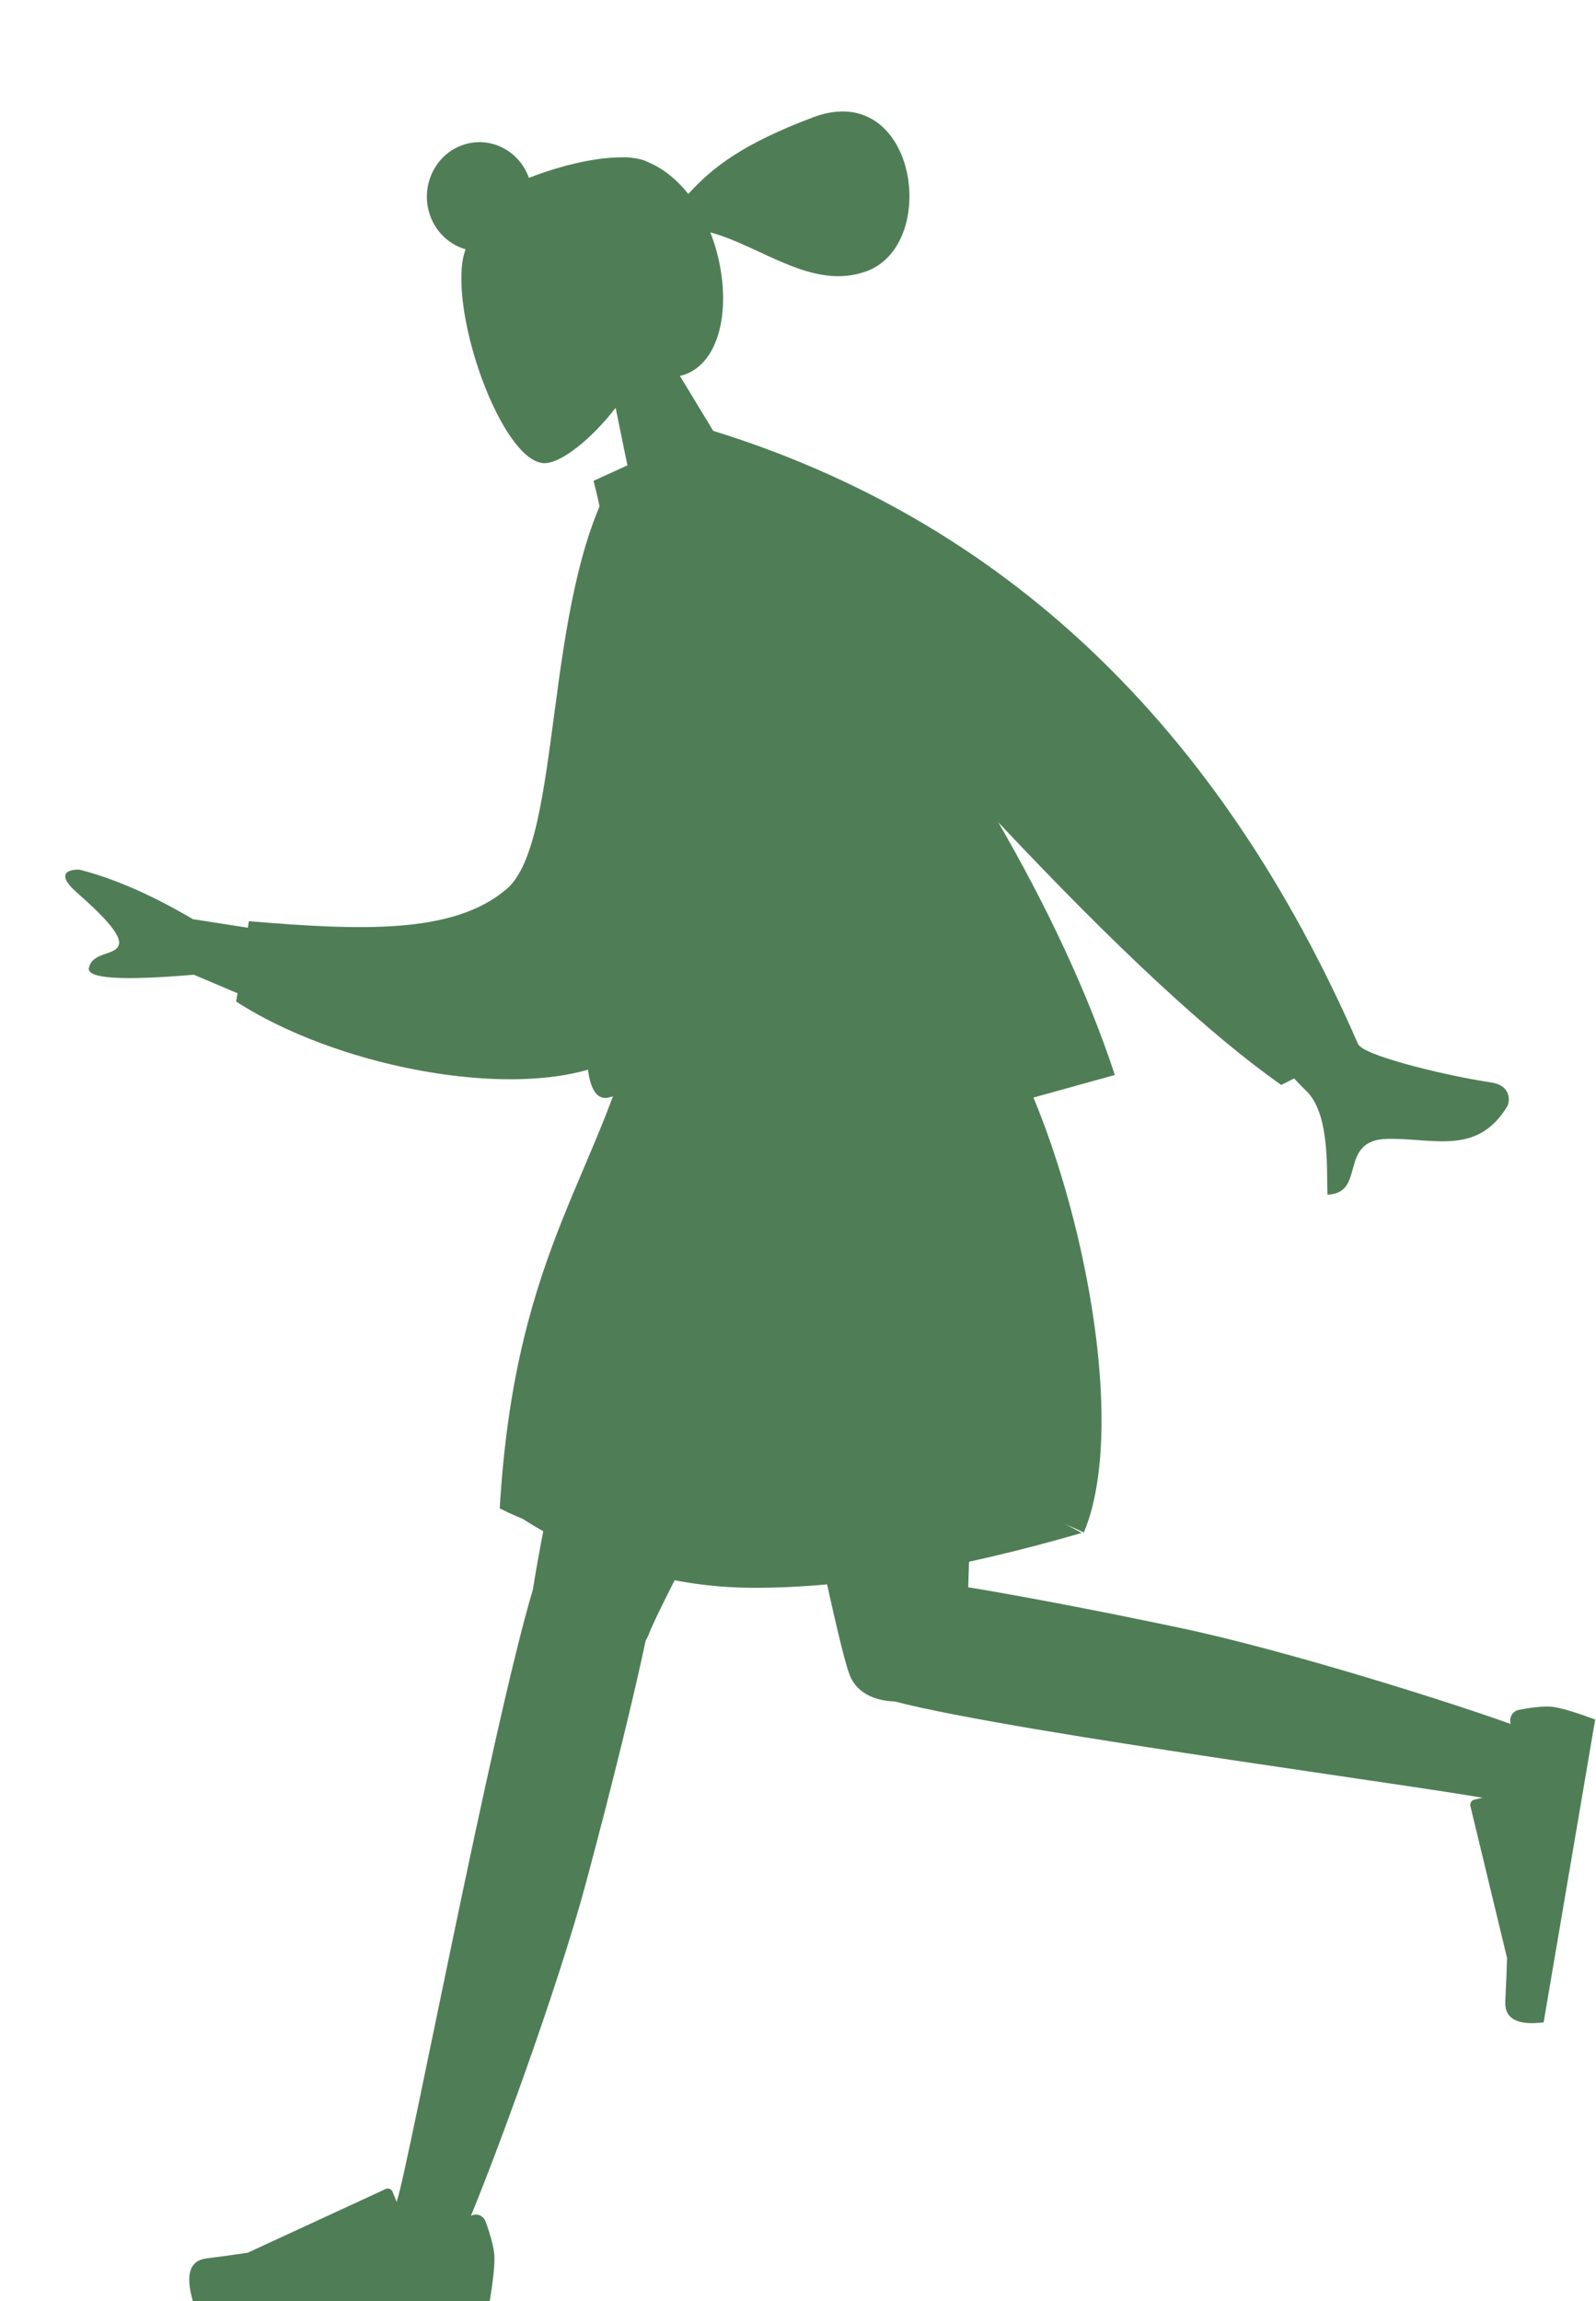 <svg width="412" height="594" viewBox="0 0 412 594" fill="none" xmlns="http://www.w3.org/2000/svg">
<g opacity="0.8">
<path fill-rule="evenodd" clip-rule="evenodd" d="M169.298 86.76C172.667 77.389 173.568 67.122 169.452 57.55C157.592 29.971 121.751 50.536 119.372 67.61C116.993 84.683 130.602 120.585 141.059 119.533C145.229 119.114 152.475 113.557 158.928 105.278L167.1 145.263L197.738 133.711L169.298 86.76Z" fill="#235E2C"/>
<path fill-rule="evenodd" clip-rule="evenodd" d="M157.995 88.768C164.448 94.89 171.702 98.598 176.951 96.619C186.922 92.859 189.159 76.376 183.943 61.527C183.759 61.006 183.567 60.491 183.367 59.984C196.549 63.505 209.87 75.22 223.826 69.958C242.813 62.799 236.414 20.281 209.887 30.284C191.846 37.086 183.93 43.157 177.698 50.07C174.642 46.234 171.04 43.397 167.319 41.871C166.365 41.337 165.063 40.974 163.479 40.778C162.498 40.623 161.518 40.565 160.548 40.608C155.319 40.592 148.203 41.872 140.646 44.416C139.235 44.891 137.861 45.392 136.533 45.914C133.952 38.638 126.173 34.891 119.136 37.545C112.086 40.203 108.45 48.279 111.016 55.583C113.498 62.646 120.871 66.401 127.73 64.236C132.011 64.015 137.274 63.053 142.893 61.367C143.089 63.642 143.627 66.108 144.563 68.771C145.389 71.122 146.516 73.522 147.867 75.88C148.542 73.967 149.797 72.411 151.411 71.803C155.927 70.1 160.422 72.763 161.858 76.849C163.68 82.035 162.108 86.877 157.995 88.768Z" fill="#235E2C"/>
<path fill-rule="evenodd" clip-rule="evenodd" d="M279.24 395.687C246.651 405.13 218.534 409.852 194.89 409.852C171.245 409.852 149.283 402.581 129.003 388.039C160.894 378.346 187.158 373.5 207.795 373.5C228.431 373.5 252.246 380.896 279.24 395.687Z" fill="#235E2C"/>
<path fill-rule="evenodd" clip-rule="evenodd" d="M166.678 423.463C166.992 422.974 167.257 422.442 167.468 421.865C171.824 409.931 241.598 281.182 248.549 257.644H169.994C164.708 275.54 140.921 387.851 137.573 410.259C127.01 445.604 105.263 560.076 102.487 568.006C99.566 576.349 115.999 585.039 120.378 574.783C127.346 558.464 143.948 513.31 151.34 485.738C158.27 459.891 163.913 436.636 166.678 423.463Z" fill="#235E2C"/>
<path fill-rule="evenodd" clip-rule="evenodd" d="M230.947 439.182C262.847 447.535 379.529 462.635 387.536 465.003C395.773 467.439 402.995 449.85 392.814 446.04C376.613 439.978 331.975 425.97 304.91 420.254C283.141 415.656 263.276 411.905 249.94 409.708C251.07 370.898 256.234 277.76 252.849 257.644H183.342C186.588 276.933 214.03 417.684 219.13 431.773C220.749 436.802 225.579 439.025 230.947 439.182Z" fill="#235E2C"/>
<path fill-rule="evenodd" clip-rule="evenodd" d="M392.074 441.357C396.334 440.536 399.455 440.307 401.439 440.67C403.851 441.11 407.301 442.17 411.787 443.848C411.294 446.747 406.859 472.804 398.482 522.019C391.654 522.866 388.354 521.054 388.582 516.583C388.81 512.112 388.962 508.391 389.038 505.42L379.587 466.231C379.406 465.477 379.848 464.713 380.576 464.524C380.589 464.521 380.601 464.518 380.614 464.515L386.48 463.179C388.994 459.46 390.467 456.335 390.898 453.802C391.248 451.743 390.93 448.755 389.942 444.835C389.563 443.331 390.433 441.793 391.885 441.401C391.948 441.384 392.011 441.369 392.074 441.357Z" fill="#235E2C"/>
<path fill-rule="evenodd" clip-rule="evenodd" d="M125.365 573.455C126.885 577.658 127.644 580.803 127.644 582.89C127.644 585.427 127.236 589.131 126.42 594C123.578 594 98.038 594 49.799 594C47.808 587.18 48.958 583.499 53.247 582.955C57.537 582.411 61.101 581.92 63.938 581.482L99.551 565.035C100.236 564.718 101.039 565.037 101.345 565.747C101.35 565.759 101.355 565.772 101.36 565.784L103.649 571.537C107.621 573.456 110.848 574.416 113.331 574.416C115.348 574.416 118.134 573.572 121.688 571.884C123.052 571.236 124.665 571.856 125.29 573.27C125.317 573.33 125.342 573.392 125.365 573.455Z" fill="#235E2C"/>
<path fill-rule="evenodd" clip-rule="evenodd" d="M252.625 257.644C221.995 248.565 193.014 248.565 165.682 257.644C156.173 302.591 133.066 320.43 129.003 389.342C175.191 413.117 232.248 372.386 279.794 395.571C293.379 363.14 274.36 285.037 252.625 257.644Z" fill="#235E2C"/>
<path fill-rule="evenodd" clip-rule="evenodd" d="M103.098 245.546L49.812 237.267C39.24 231.031 29.486 226.769 20.55 224.48C18.025 224.365 13.989 225.239 19.879 230.426C25.768 235.614 31.735 241.345 30.617 244.046C29.498 246.748 23.95 245.649 22.948 249.815C22.28 252.593 31.307 253.188 50.029 251.601L93.047 269.825L103.098 245.546ZM297.55 197.923L271.987 210.913C312.563 255.331 334.238 278.824 337.014 281.395C343.259 287.178 342.449 301.18 342.673 308.372C352.846 308.004 345.237 294.241 358.16 293.968C369.957 293.719 381.213 298.358 389.005 285.724C389.963 284.171 389.921 280.159 385.097 279.434C373.08 277.628 354.836 273.064 351.352 270.293C346.602 266.514 328.668 242.391 297.55 197.923Z" fill="#235E2C"/>
<path fill-rule="evenodd" clip-rule="evenodd" d="M170.394 122.065L158.488 123.22C140.076 154.819 145.312 217.003 130.815 229.451C117.108 241.22 93.094 240.179 64.25 237.78L60.972 258.526C91.776 278.473 148.559 286.787 165.903 268.227C193.634 238.555 182.319 163.209 170.394 122.065Z" fill="#235E2C"/>
<path fill-rule="evenodd" clip-rule="evenodd" d="M258.055 255.28C212.395 267.955 178.808 277.278 157.295 283.25C152.691 284.528 151.792 277.458 151.567 273.827C148.962 231.925 167.859 180.732 153.217 124.12L181.07 111.371C215.381 144.411 236.341 190.998 258.055 255.28Z" fill="#235E2C"/>
<path fill-rule="evenodd" clip-rule="evenodd" d="M257.691 212.225C288.075 244.581 312.427 267.188 330.748 280.046L350.769 269.934C314.749 187.046 258.807 134.018 182.945 110.851L177.699 112.307L171.437 114.045C168.975 212.645 177.526 275.513 197.09 302.649L287.79 277.472C280.605 255.637 269.922 233.401 257.691 212.225Z" fill="#235E2C"/>
</g>
</svg>
